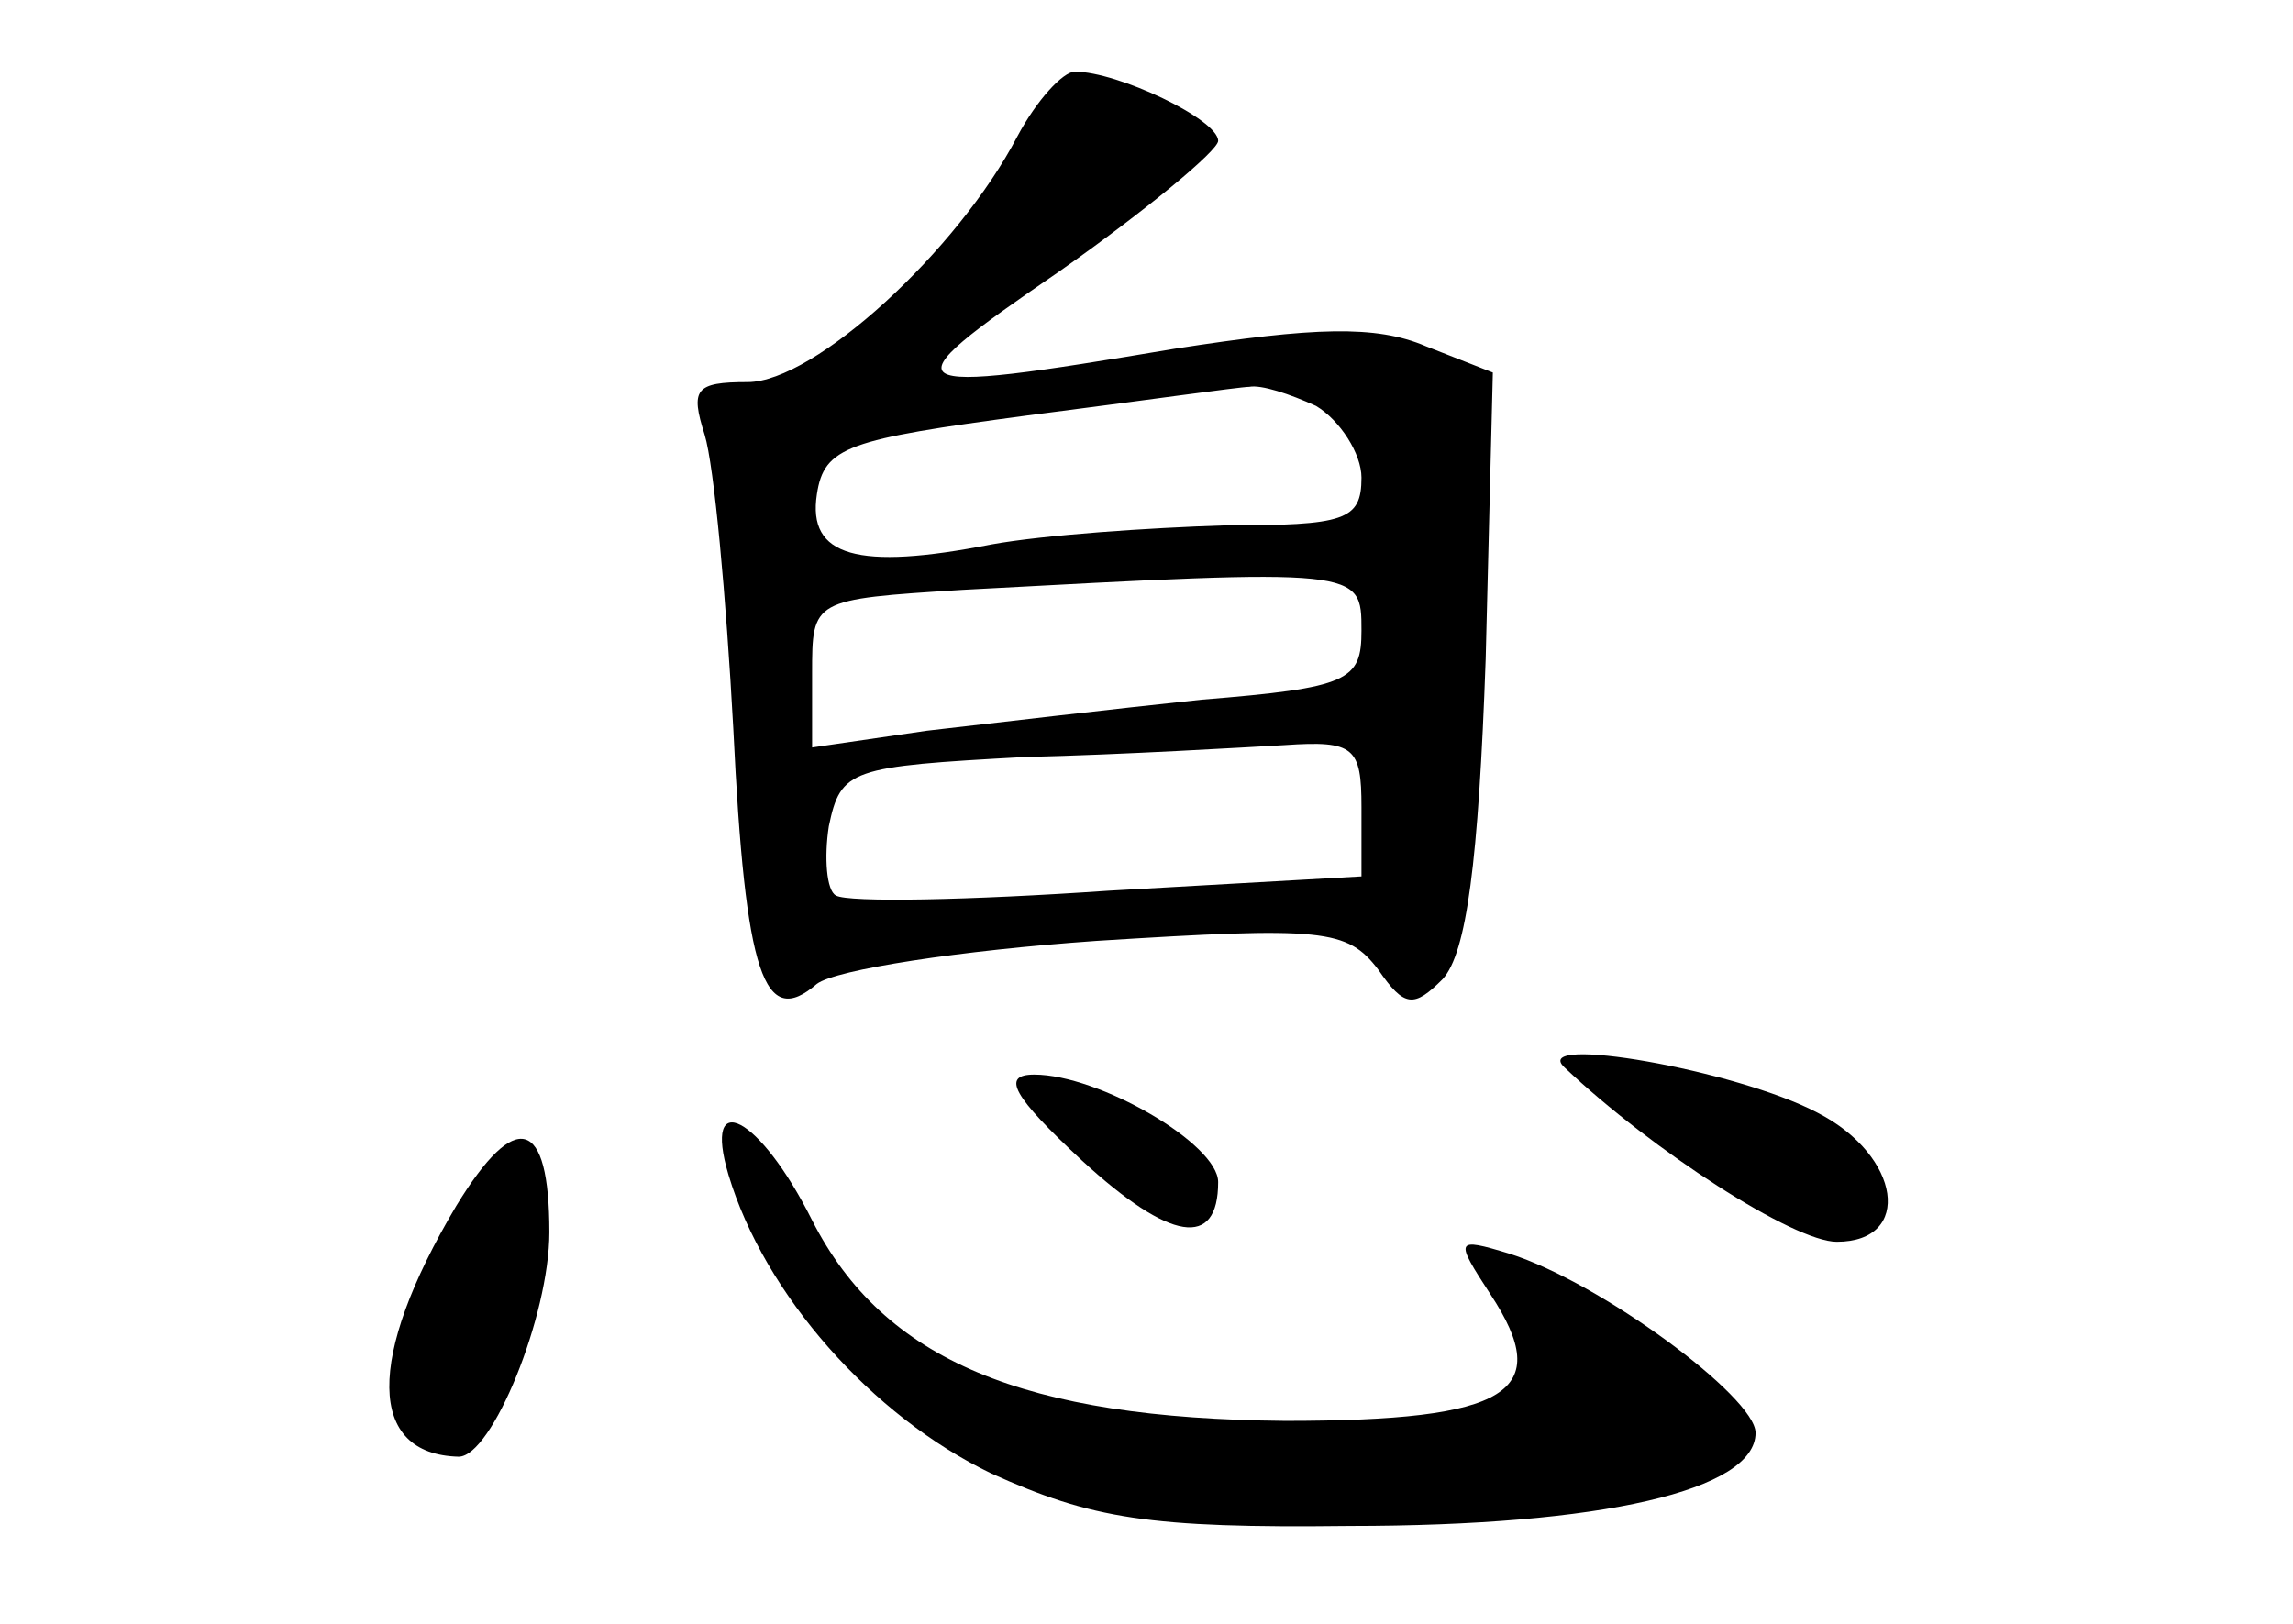 <?xml version="1.0" standalone="no"?>
<!DOCTYPE svg PUBLIC "-//W3C//DTD SVG 20010904//EN"
 "http://www.w3.org/TR/2001/REC-SVG-20010904/DTD/svg10.dtd">
<svg version="1.0" xmlns="http://www.w3.org/2000/svg"
 width="96pt" height="68pt" viewBox="0 0 96 68"
 preserveAspectRatio="xMidYMid meet">
<g transform="translate(0,68) scale(0.1,-0.1)"
fill="#000000" stroke="none">
<path d="M426 623 c-25 -48 -85 -103 -113 -103 -22 0 -24 -3 -18 -22 4 -13 9
-68 12 -123 5 -104 13 -126 35 -107 8 6 60 14 117 18 95 6 105 5 118 -12 11
-16 15 -16 27 -4 10 11 15 49 18 134 l3 120 -28 11 c-21 9 -47 8 -105 -1 -119
-20 -122 -18 -49 32 37 26 67 51 67 55 0 9 -42 29 -60 29 -5 0 -16 -12 -24
-27z m125 -113 c10 -6 19 -20 19 -30 0 -18 -7 -20 -57 -20 -32 -1 -76 -4 -98
-8 -56 -11 -77 -5 -73 21 3 20 13 23 88 33 47 6 89 12 93 12 5 1 17 -3 28 -8z
m19 -94 c0 -21 -5 -24 -67 -29 -38 -4 -89 -10 -115 -13 l-48 -7 0 31 c0 31 0
31 63 35 167 9 167 9 167 -17z m0 -74 l0 -29 -106 -6 c-58 -4 -109 -5 -114 -2
-4 2 -5 16 -3 29 5 24 9 25 82 29 42 1 91 4 109 5 29 2 32 -1 32 -26z"/>
<path d="M655 233 c37 -35 96 -73 114 -73 32 0 27 36 -8 54 -34 18 -121 33
-106 19z"/>
<path d="M453 194 c37 -34 57 -37 57 -9 0 16 -50 45 -77 45 -14 0 -9 -9 20
-36z"/>
<path d="M191 175 c-38 -64 -37 -104 1 -105 14 0 38 59 38 94 0 48 -14 52 -39
11z"/>
<path d="M305 188 c15 -50 60 -101 110 -125 42 -19 66 -23 150 -22 106 0 170
15 170 39 0 15 -65 63 -103 75 -23 7 -23 6 -8 -17 27 -41 8 -53 -86 -53 -109
1 -168 25 -198 84 -22 44 -46 56 -35 19z"/>
</g>
</svg>
